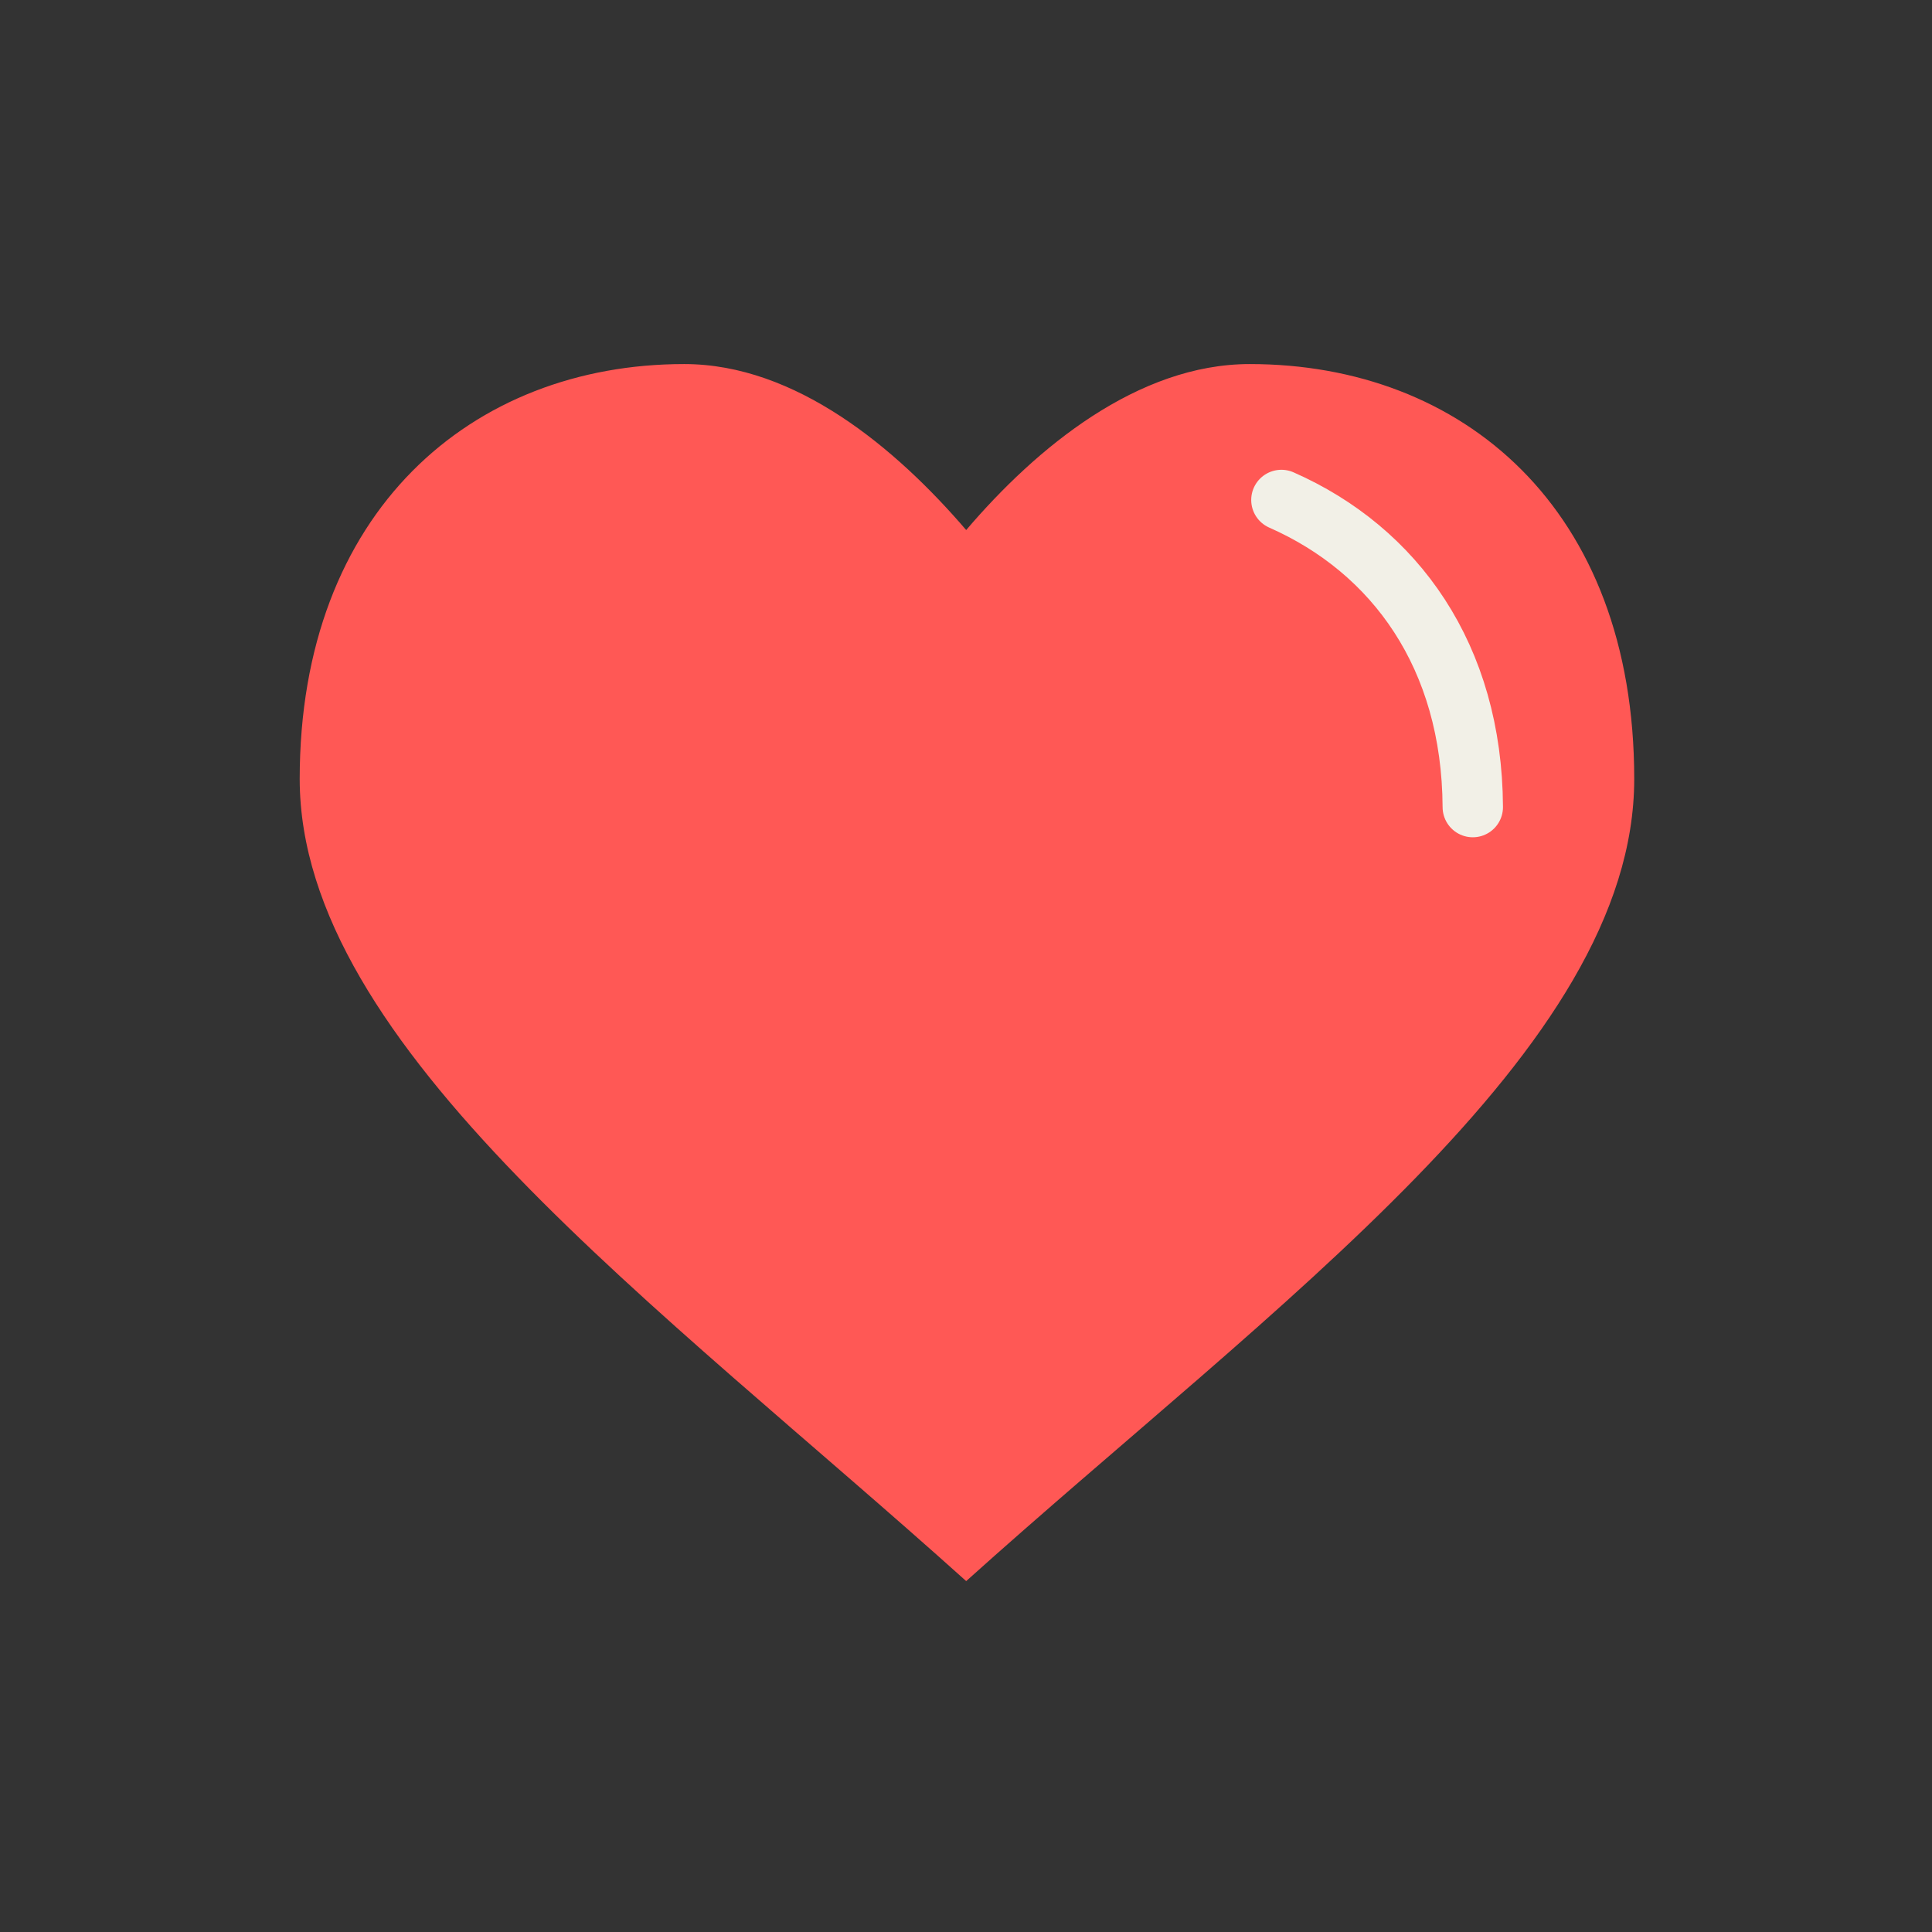 <svg xmlns="http://www.w3.org/2000/svg" width="32" height="32" id="love"><rect width="100%" height="100%" fill="#333333" stroke="none"/><path fill="#ff5855" d="M11.332 6.03c-3.517 0-6.368 2.438-6.368 6.872 0 4.434 5.944 8.705 11.039 13.286 5.095-4.581 11.065-8.797 11.065-13.286 0-4.489-2.851-6.872-6.368-6.872-1.855 0-3.533 1.384-4.697 2.749-1.164-1.357-2.823-2.749-4.67-2.749z"></path><path fill="none" stroke="#f2f0e7" stroke-linecap="round" stroke-linejoin="round" d="M24.394 13.368c-.013-2.496-1.284-4.255-3.17-5.087"></path></svg>